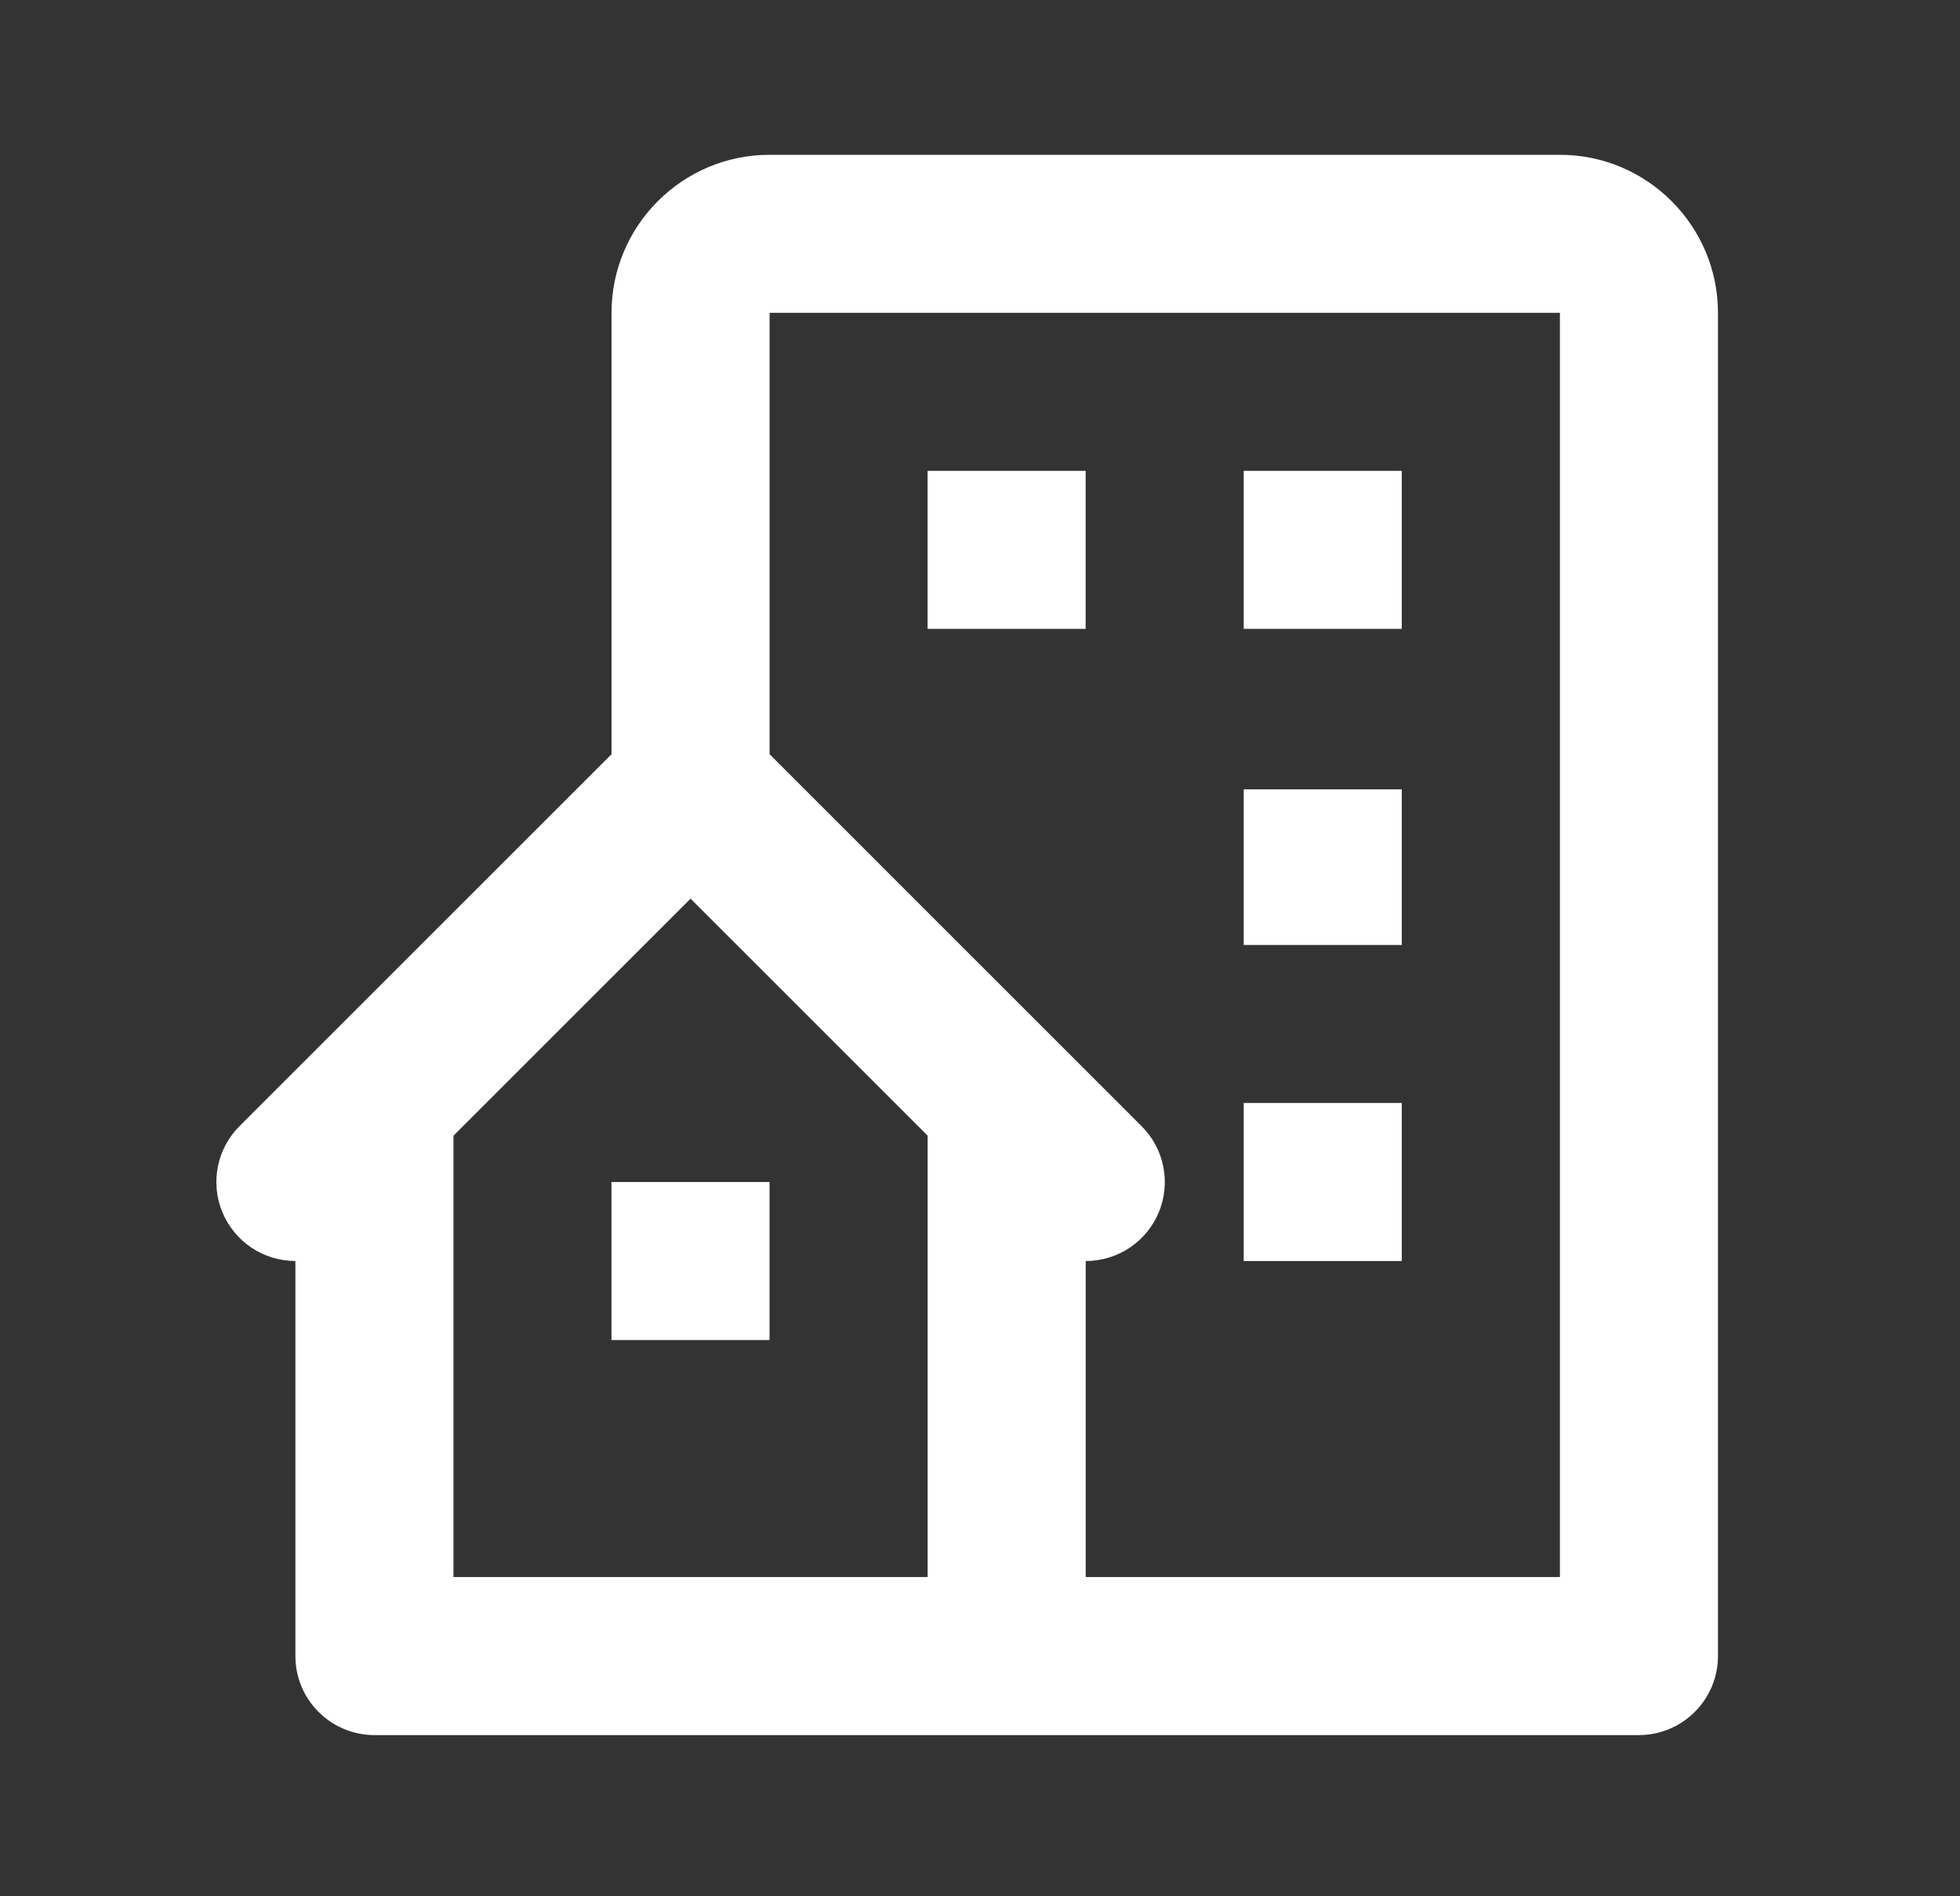 <svg width="31" height="30" viewBox="0 0 31 30" fill="none" xmlns="http://www.w3.org/2000/svg">
<rect x="0" y="0" width="31" height="30" fill="#333333" stroke="none"/>
<path d="M24.672 2.449H12.172C10.793 2.449 9.672 3.571 9.672 4.949V11.932L3.788 17.816C3.613 17.991 3.494 18.213 3.446 18.456C3.398 18.698 3.422 18.949 3.517 19.178C3.612 19.406 3.772 19.601 3.977 19.739C4.183 19.876 4.424 19.949 4.672 19.95V26.2C4.672 26.531 4.803 26.849 5.038 27.083C5.272 27.318 5.59 27.45 5.922 27.45H25.922C26.253 27.45 26.571 27.318 26.805 27.083C27.04 26.849 27.172 26.531 27.172 26.2V4.949C27.172 3.571 26.05 2.449 24.672 2.449ZM14.672 24.95H7.172V17.967L10.922 14.217L14.672 17.967V24.95ZM24.672 24.95H17.172V19.95C17.419 19.95 17.661 19.877 17.867 19.74C18.073 19.602 18.233 19.407 18.328 19.179C18.423 18.95 18.447 18.698 18.399 18.456C18.35 18.213 18.231 17.99 18.055 17.816L12.172 11.932V4.949H24.672V24.95Z" fill="white"/>
<path d="M14.671 7.449H17.171V9.949H14.671V7.449ZM19.671 7.449H22.171V9.949H19.671V7.449ZM19.671 12.488H22.171V14.95H19.671V12.488ZM19.671 17.45H22.171V19.95H19.671V17.45ZM9.671 18.7H12.171V21.2H9.671V18.7Z" fill="white"/>
</svg>
